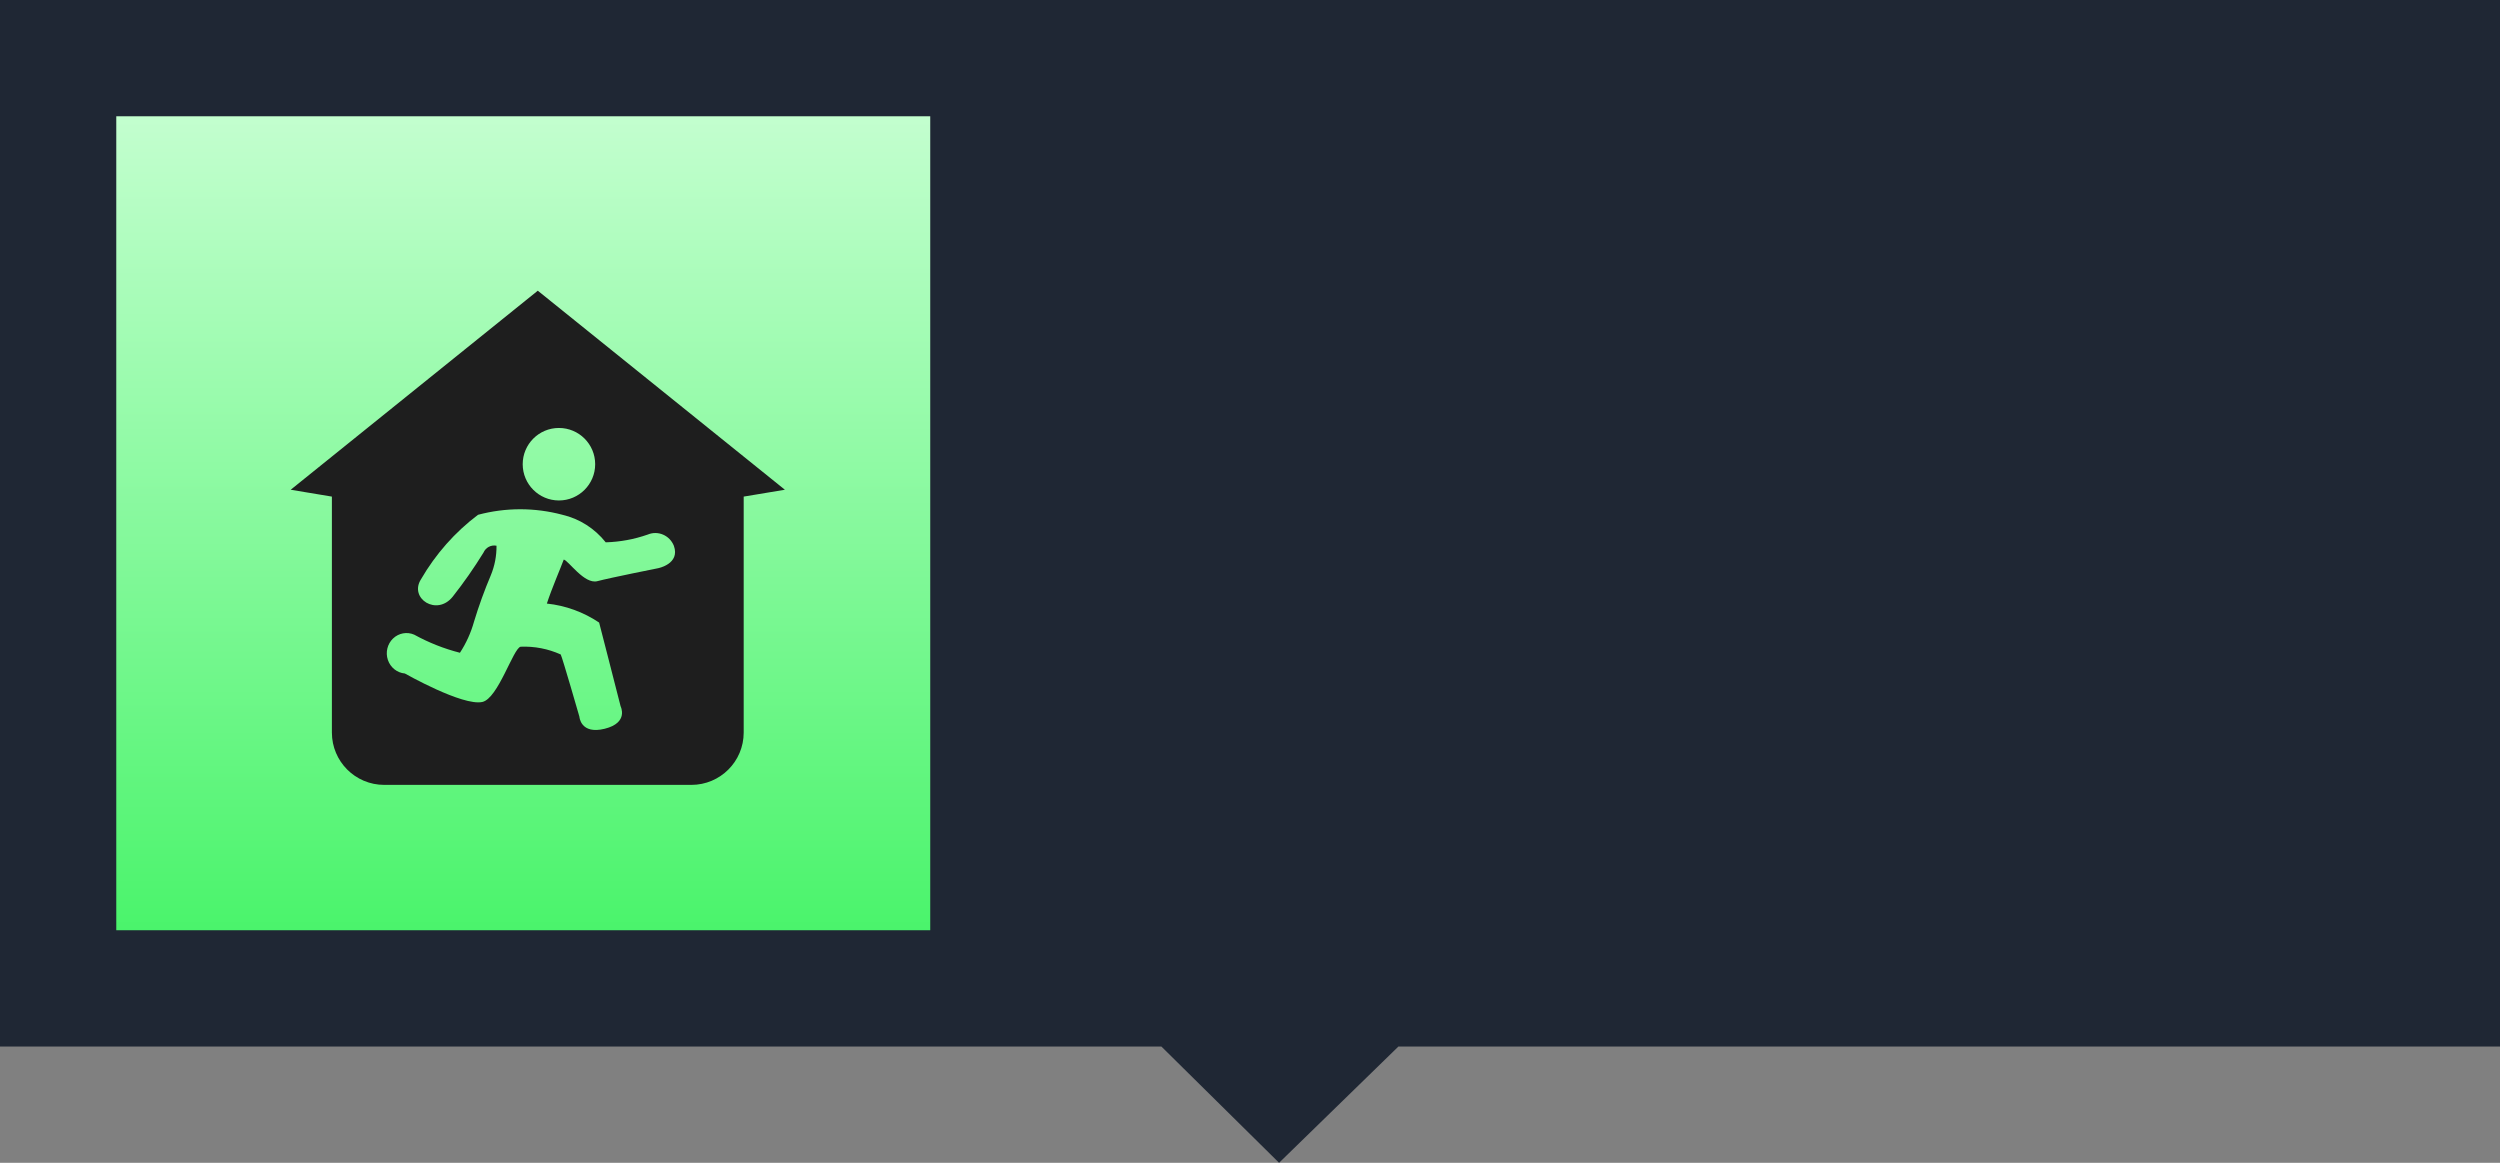 <?xml version="1.0" encoding="UTF-8"?>
<svg width="86px" height="40px" viewBox="0 0 86 40" version="1.1" xmlns="http://www.w3.org/2000/svg" xmlns:xlink="http://www.w3.org/1999/xlink">
    <rect x="0" y="0" width="86" height="40" fill="#808080" stroke="none"/>
    <title>避难场所</title>
    <defs>
        <linearGradient x1="53.83%" y1="103.83%" x2="53.83%" y2="-3.83%" id="linearGradient-1">
            <stop stop-color="#46F368" offset="0%"></stop>
            <stop stop-color="#C7FFD2" offset="100%"></stop>
        </linearGradient>
    </defs>
    <g id="页面-1" stroke="none" stroke-width="1" fill="none" fill-rule="evenodd">
        <g id="第一部分图标" transform="translate(-30, -160)">
            <g id="避难场所" transform="translate(30, 160)">
                <polygon id="矩形" fill-opacity="0.84" fill="#0E1726" points="0 -7.82360288e-14 86 -1.86870311e-12 86 36 48.106 36 44 40 39.951 36 0 36"></polygon>
                <g id="编组-44" transform="translate(4, 4)">
                    <polygon id="矩形" fill="url(#linearGradient-1)" fill-rule="nonzero" points="0 2.19618562e-14 28 2.19618562e-14 28 28 0 28"></polygon>
                    <g id="编组-68" transform="translate(4, 4)">
                        <rect id="矩形" x="0" y="0" width="20" height="20"></rect>
                        <path d="M10.5,2 L19,8.847 L17.583,9.083 L17.583,17.2 C17.583,18.194 16.777,19 15.783,19 L5.217,19 C4.223,19 3.417,18.194 3.417,17.2 L3.417,9.083 L2,8.847 L10.5,2 Z M11.349,9.709 C10.397,9.455 9.397,9.455 8.444,9.709 C7.651,10.306 6.984,11.061 6.481,11.929 C6.064,12.586 7.027,13.209 7.573,12.526 C7.954,12.043 8.307,11.537 8.631,11.011 C8.708,10.833 8.895,10.735 9.08,10.773 C9.084,11.12 9.018,11.463 8.887,11.782 C8.665,12.306 8.471,12.841 8.306,13.386 C8.2,13.766 8.036,14.127 7.822,14.455 C7.274,14.315 6.746,14.106 6.248,13.832 C6.001,13.725 5.716,13.777 5.52,13.965 C5.325,14.153 5.255,14.442 5.343,14.702 C5.431,14.962 5.66,15.145 5.927,15.168 C5.927,15.168 7.914,16.296 8.591,16.148 C9.134,16.029 9.652,14.307 9.908,14.247 C10.382,14.227 10.855,14.318 11.289,14.514 C11.35,14.634 11.931,16.653 11.931,16.653 C11.931,16.653 11.966,17.277 12.803,17.069 C13.639,16.861 13.349,16.296 13.349,16.296 C13.349,16.296 13.194,15.692 13.026,15.035 L12.934,14.675 C12.781,14.077 12.638,13.52 12.61,13.416 C12.07,13.054 11.453,12.83 10.812,12.763 C10.975,12.258 11.296,11.516 11.393,11.249 C11.553,11.279 12.1,12.11 12.549,11.992 C12.998,11.873 14.636,11.547 14.636,11.547 C14.636,11.547 15.406,11.401 15.181,10.775 C15.036,10.414 14.634,10.241 14.282,10.389 C13.817,10.552 13.329,10.642 12.837,10.656 C12.458,10.179 11.934,9.845 11.349,9.709 Z M11.227,6.722 C10.539,6.722 9.981,7.28 9.981,7.969 C9.981,8.657 10.539,9.216 11.227,9.216 C11.916,9.216 12.474,8.657 12.474,7.969 C12.474,7.28 11.916,6.722 11.227,6.722 Z" id="形状结合" fill="#1E1E1E" fill-rule="nonzero"></path>
                    </g>
                </g>
            </g>
        </g>
    </g>
</svg>